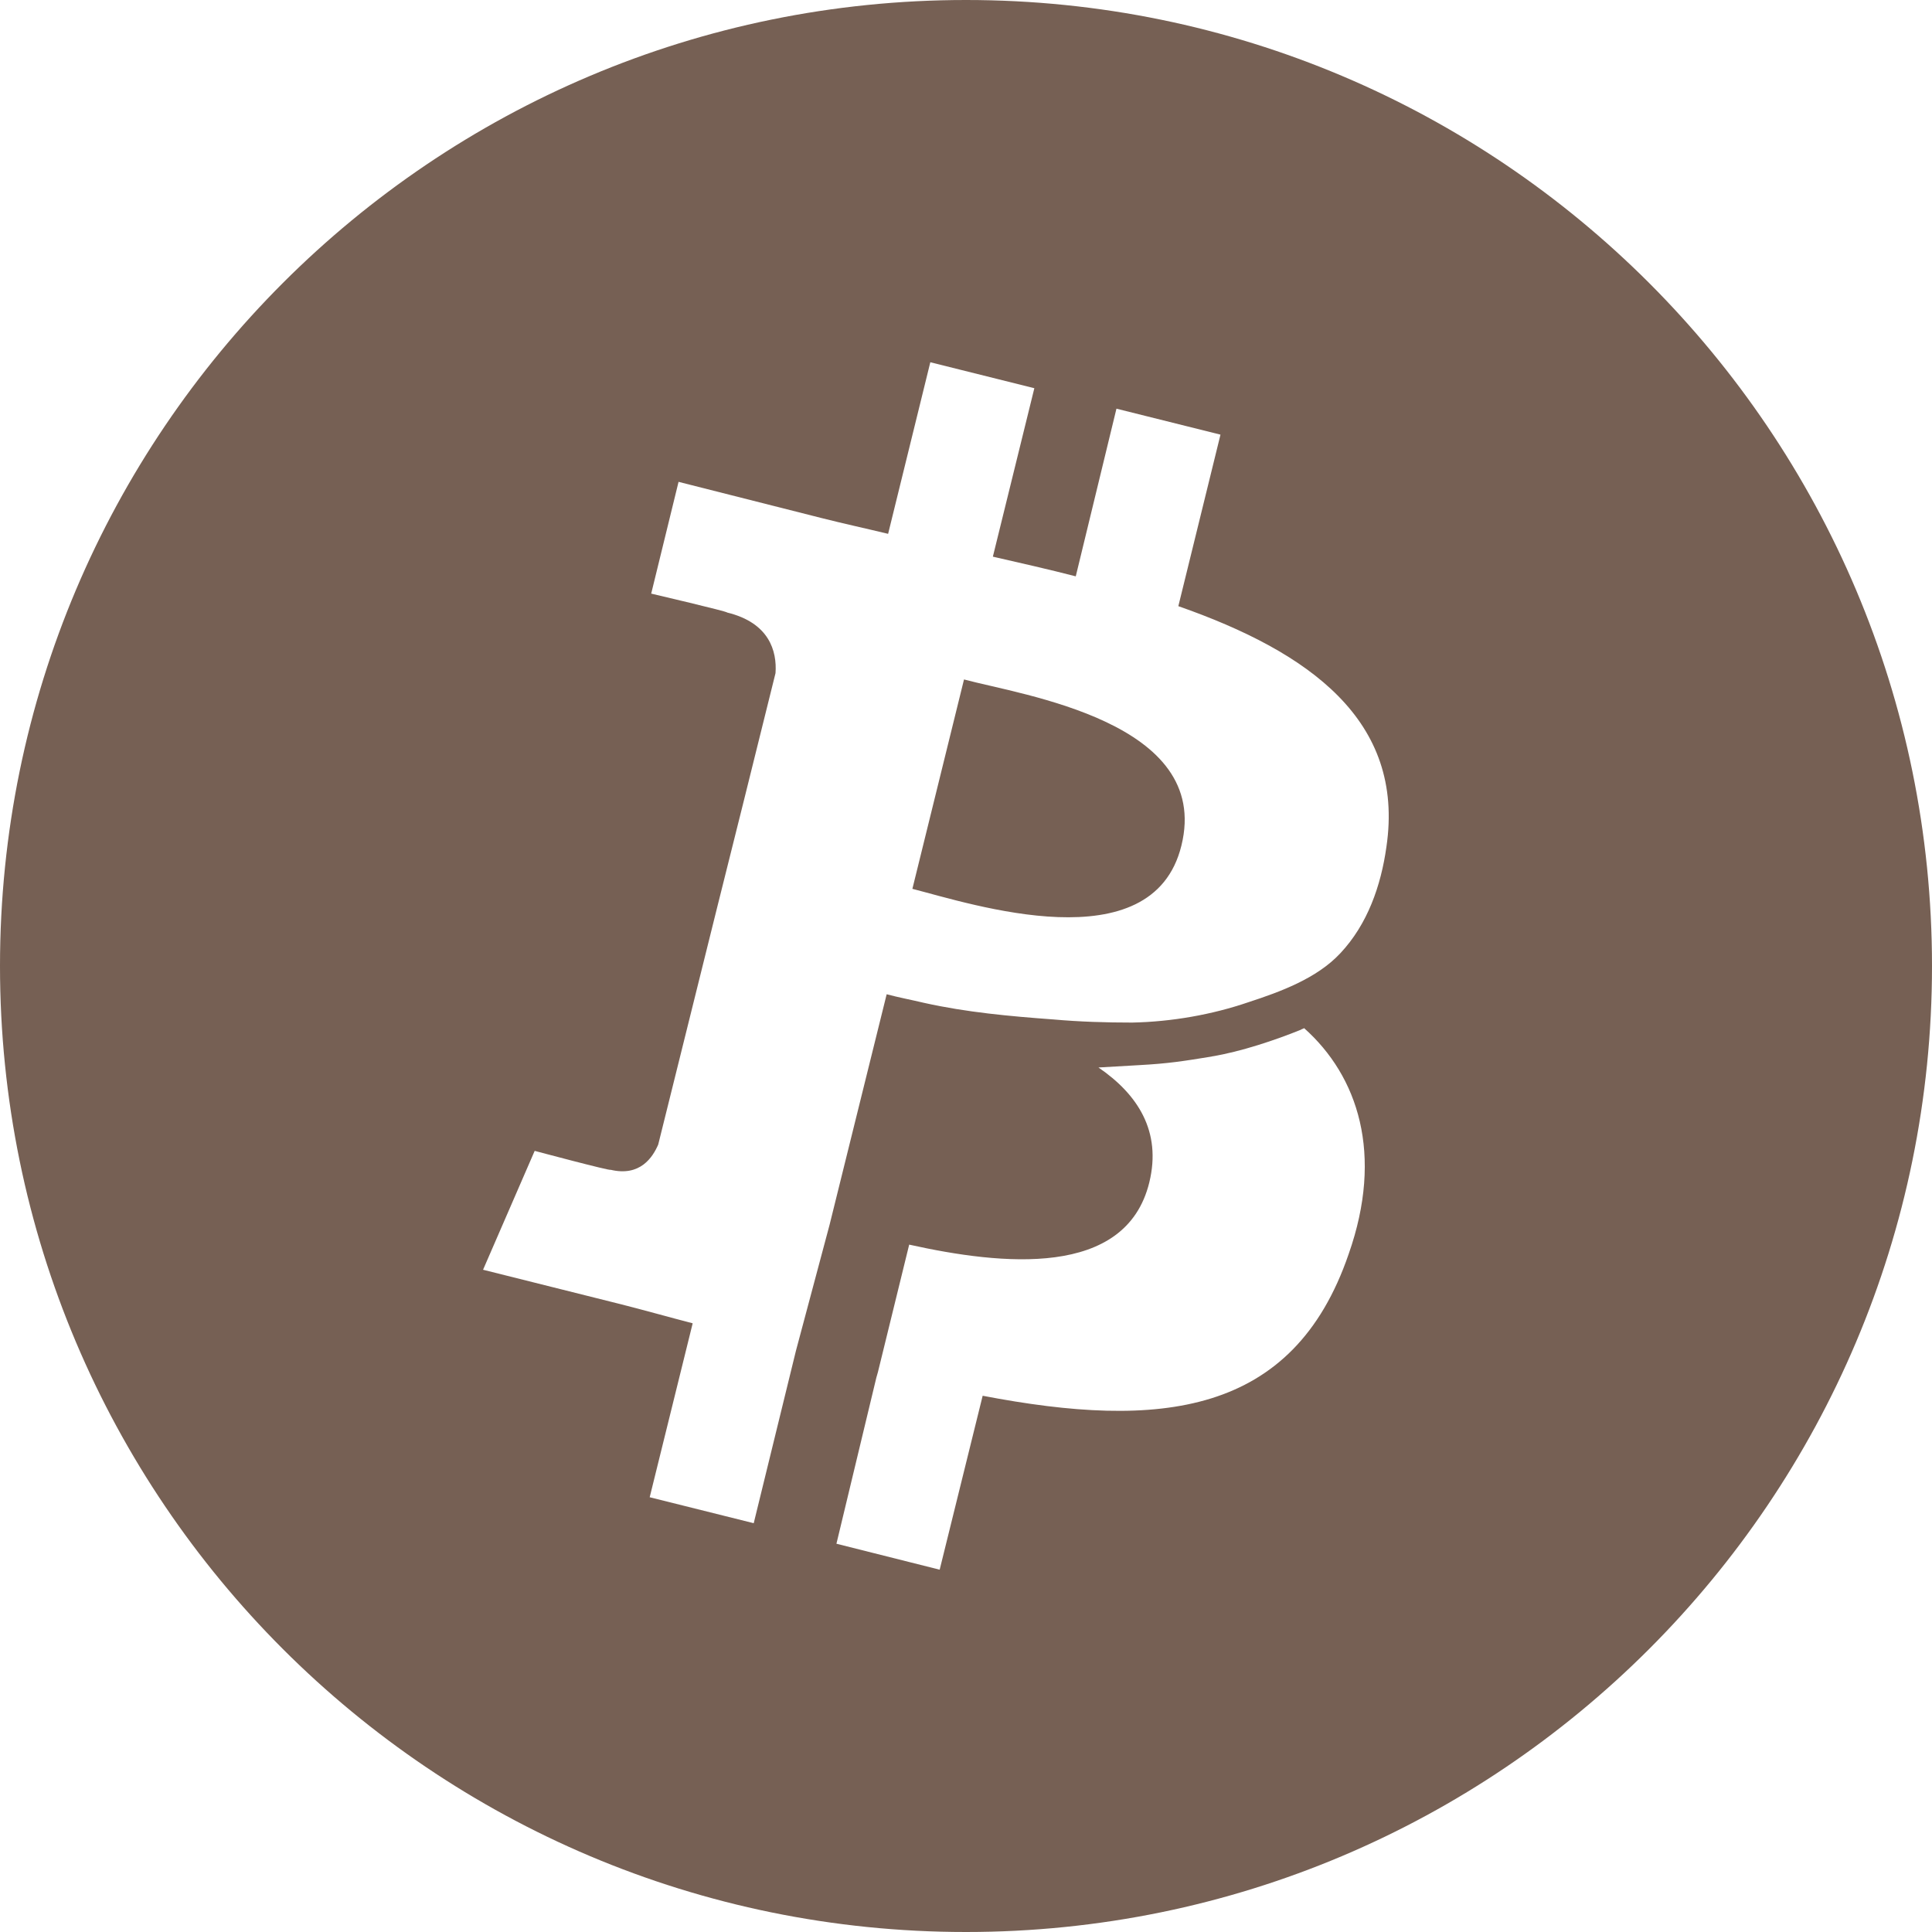 <svg height="32" viewBox="0 0 32 32" width="32" xmlns="http://www.w3.org/2000/svg"><path d="m16 32c-8.837 0-16-7.163-16-16s7.163-16 16-16 16 7.163 16 16-7.163 16-16 16zm4.215-24.801-1.723-.43-.674 2.777c-.453-.117-.92-.222-1.373-.326l.687-2.79-1.723-.43-.699 2.842c-.376-.091-.738-.169-1.101-.261l-2.37-.6-.453 1.851s1.282.3 1.256.313c.699.169.829.639.803 1.004l-.518 2.086-.453 1.812-.972 3.911c-.091.209-.298.535-.79.417.013.026-1.256-.313-1.256-.313l-.855 1.969 2.241.561c.415.104.829.222 1.231.326l-.712 2.881 1.723.43.699-2.855.557-2.086.946-3.82c.194.052.402.091.622.143.699.156 1.425.222 2.137.274.44.039.868.052 1.308.052.648-.013 1.321-.13 1.93-.339.518-.169 1.127-.391 1.516-.808.453-.482.674-1.121.764-1.76.311-2.099-1.282-3.233-3.446-3.99zm-.142 10.3c-.479.078-.725.117-1.205.143-.22.013-.44.026-.674.039.648.443 1.049 1.056.842 1.904-.389 1.591-2.448 1.369-3.977 1.03l-.518 2.112-.026.091-.661 2.751 1.71.43.712-2.881c2.927.561 5.142.339 6.062-2.347.583-1.656.155-2.947-.738-3.742-.013.013-.039.013-.052.026-.415.169-.997.365-1.477.443zm-.505-3.494c-.479 1.956-3.484.965-4.456.717l.855-3.468c.972.261 4.106.704 3.601 2.751z" fill="#766054" fill-rule="evenodd"/></svg>